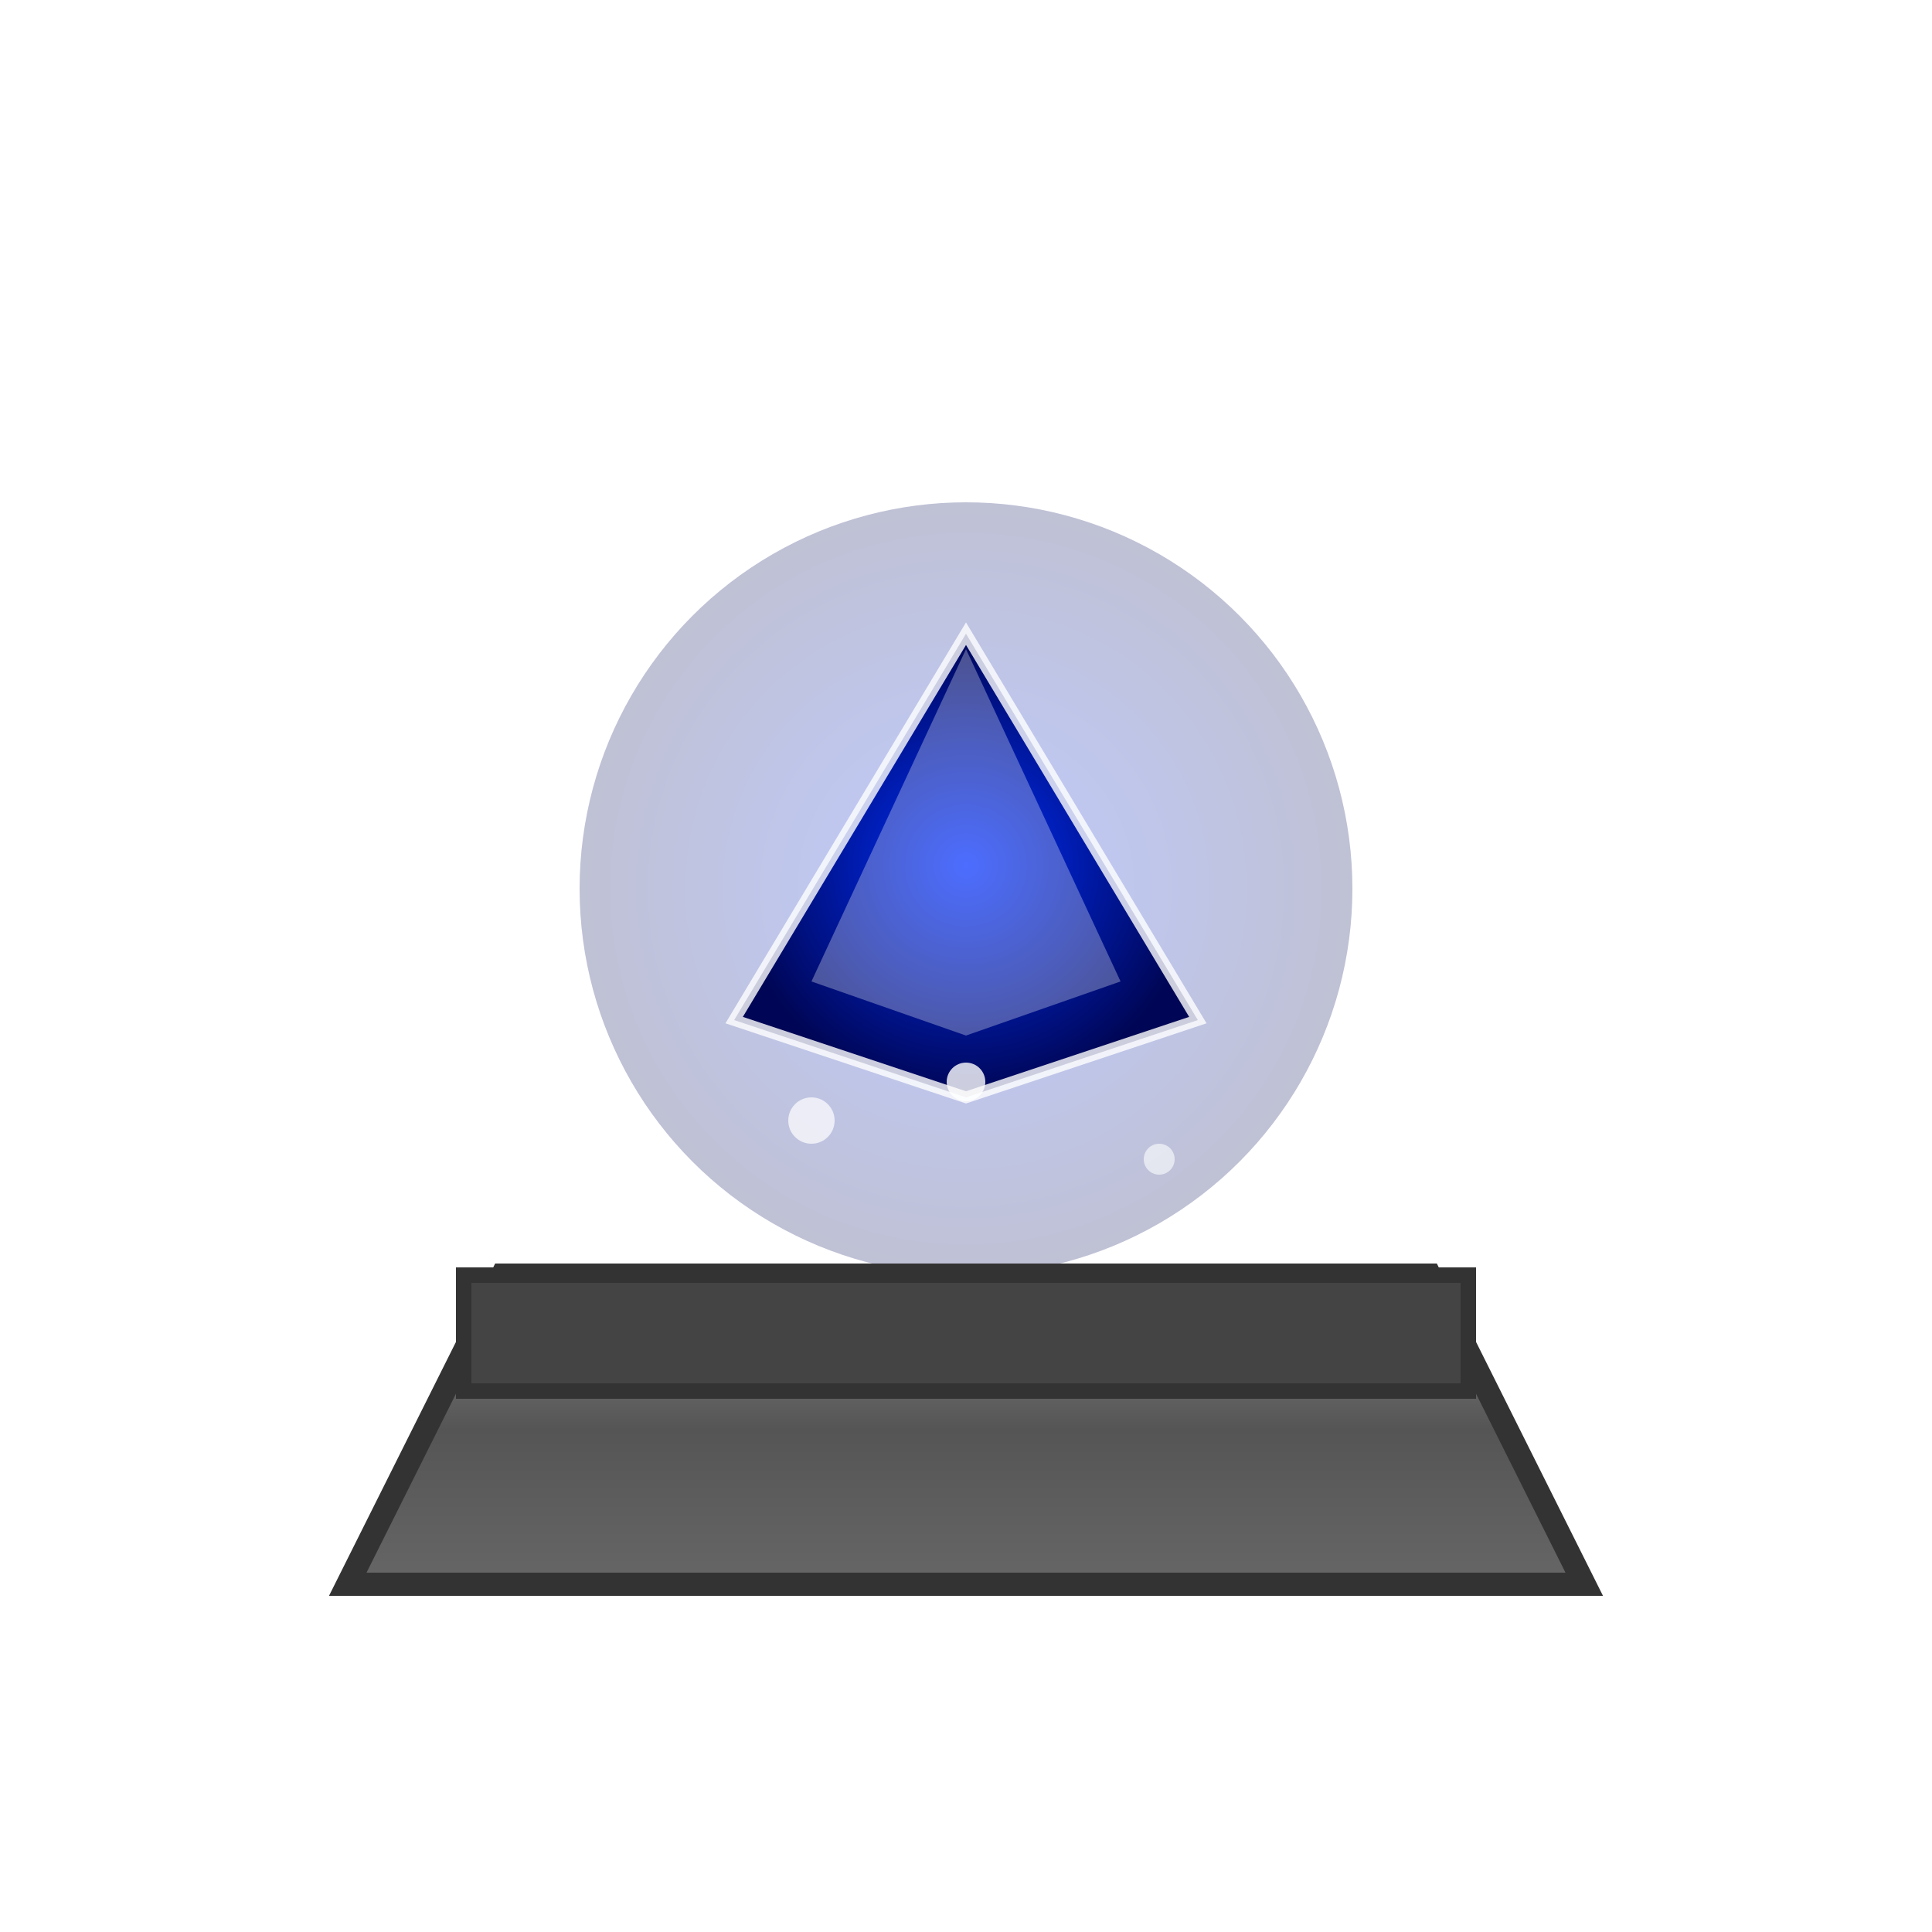 <svg width="250" height="250" viewBox="0 0 250 250" xmlns="http://www.w3.org/2000/svg" aria-label="A mystical shrine icon with a central floating crystal over a stone base, with glowing energy.">
<!-- Usable shrine colors -->

  <style>
  :root {
    /* Shrine colors */
    /* Shrine Blue */
    --shrine-blue-primary: #002fffff;
    --shrine-blue-secondary: #000655ff;

    /* Shrine Green */
    --shrine-green-primary: #00ff00ff;
    --shrine-green-secondary: #005500ff;

    /* Red Shrine */
    --shrine-red-primary: #ff0000ff;
    --shrine-red-secondary: #550000ff;

    /* Stone colors */
    --stone-light: #888888ff;
    --stone-mid: #555;
    --stone-dark: #666;

    /* Stone colors Gold */
    --stone-light-gold: #d4af37ff;
    --stone-mid-gold: #b5942bff;
    --stone-dark-gold: #8c6a1fff;

  }

  /* Animate Bubbles */
  @keyframes bubble-rise {
    0% {
      transform: translateY(0);
      opacity: 1;
    }
    100% {
      transform: translateY(-50px);
      opacity: 0;
    }
  }

  #bubble1 {
    animation: bubble-rise 2s infinite ease-in-out;
  }

  #bubble2 {
    animation: bubble-rise 2.5s infinite ease-in-out;
  }

  #bubble3 {
    animation: bubble-rise 1.8s infinite ease-in-out;
  }

  </style>

  <defs>
    <!-- Shrine Color -->
    <radialGradient id="shrine-color" cx="50%" cy="50%" r="50%">
      <stop offset="0%" stop-color="#002fffff" /> 
      <stop offset="100%" stop-color="#000655ff" /> 
    </radialGradient>
    
    <!-- Stone Base -->
    <linearGradient id="stone-texture" x1="0%" y1="0%" x2="0%" y2="100%">
      <stop offset="0%" style="stop-color:#888888ff; stop-opacity:1" />
      <stop offset="50%" style="stop-color:#555; stop-opacity:1" />
      <stop offset="100%" style="stop-color:#666; stop-opacity:1" />
    </linearGradient>

    <!-- Glow Effect -->
    <filter id="aura-glow" x="-50%" y="-50%" width="200%" height="200%">
        <feGaussianBlur in="SourceGraphic" stdDeviation="5" result="blur"/>
        <feMerge>
            <feMergeNode in="blur"/>
            <feMergeNode in="SourceGraphic"/>
        </feMerge>
    </filter>
  </defs>

  <g transform="translate(125, 125)" style="filter: drop-shadow(0 0 30px rgba(0, 0, 0, 0.8));">
  
    <circle cx="0" cy="-10" r="50" fill="url(#shrine-color)" opacity="0.5" filter="url(#aura-glow)" />

    <!-- Stone Base -->
    <path d="M -80 80 L -60 40 L 60 40 L 80 80 Z" fill="url(#stone-texture)" stroke="#333" stroke-width="3"/>
    <!-- Stone Slab -->
    <rect x="-65" y="40" width="130" height="15" fill="#444" stroke="#333" stroke-width="2"/>

    <!-- Crystal -->
    <g transform="translate(0, 7)">
      <path d="M 0 -50 L 30 0 L 0 10 L -30 0 Z" fill="url(#shrine-color)" stroke="#fff" stroke-width="1.5" stroke-opacity="0.8"/>
      <path d="M 0 -48 L 20 -5 L 0 2 L -20 -5 Z" fill="#fff" fill-opacity="0.3"/>
    </g>

    <!-- Bubbles -->
    <g fill="#fff">
      <circle cx="-20" cy="20" r="3" opacity="0.7" id="bubble1"></circle>
      <circle cx="25" cy="25" r="2" opacity="0.6" id="bubble2"></circle>
      <circle cx="0" cy="15" r="2.5" opacity="0.8" id="bubble3"></circle>
    </g>
    
  </g>
</svg>